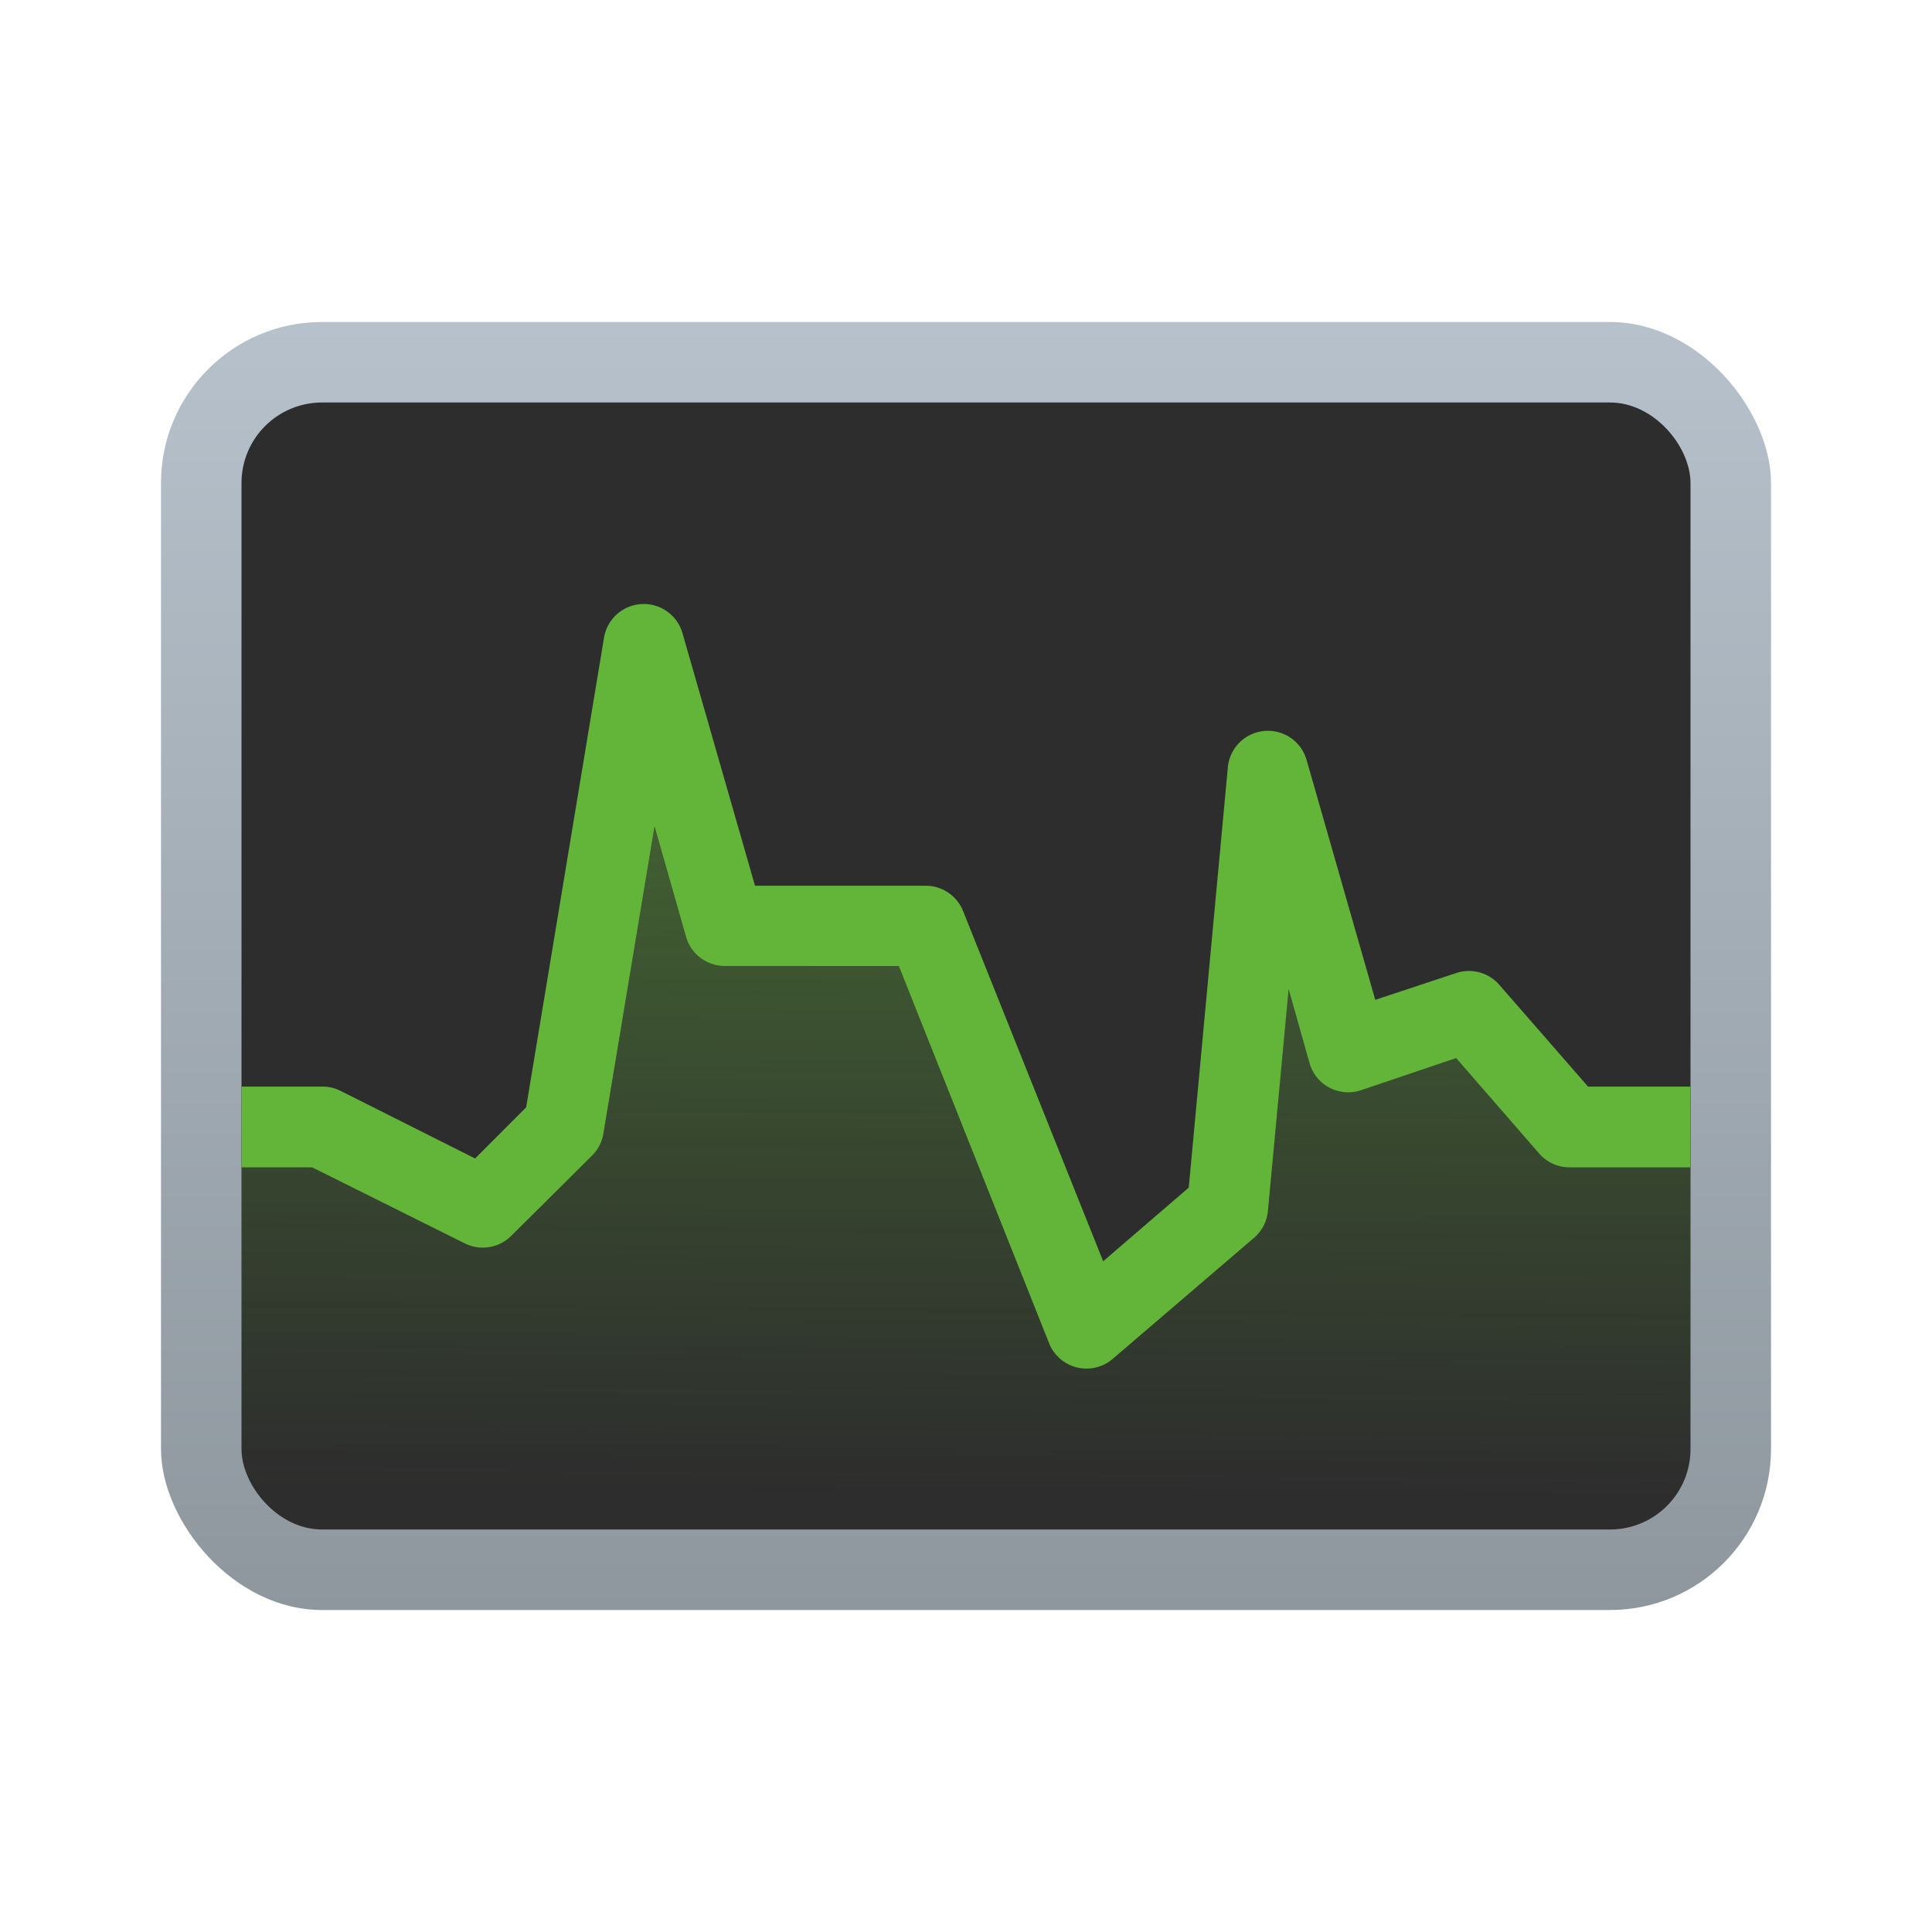 <?xml version="1.0" encoding="UTF-8" standalone="no"?>
<svg
   width="24"
   height="24"
   viewBox="0 0 24 24"
   version="1.1"
   id="svg1886"
   inkscape:version="1.2.1 (9c6d41e410, 2022-07-14, custom)"
   sodipodi:docname="org.kde.plasma.systemmonitor.svg"
   xmlns:inkscape="http://www.inkscape.org/namespaces/inkscape"
   xmlns:sodipodi="http://sodipodi.sourceforge.net/DTD/sodipodi-0.dtd"
   xmlns:xlink="http://www.w3.org/1999/xlink"
   xmlns="http://www.w3.org/2000/svg"
   xmlns:svg="http://www.w3.org/2000/svg"
   xmlns:rdf="http://www.w3.org/1999/02/22-rdf-syntax-ns#"
   xmlns:cc="http://creativecommons.org/ns#"
   xmlns:dc="http://purl.org/dc/elements/1.1/">
  <defs
     id="defs1880">
    <linearGradient
       id="linearGradient873"
       x1="-48.646"
       x2="-32.772"
       y1="-3.091"
       y2="9.574"
       gradientTransform="matrix(1,0,0,0.917,49.175,7.551)"
       gradientUnits="userSpaceOnUse">
      <stop
         offset="0"
         id="stop2"
         style="stop-color:#b6c1cb;stop-opacity:1" />
      <stop
         offset="1"
         id="stop4"
         style="stop-color:#8e979e;stop-opacity:1" />
    </linearGradient>
    <linearGradient
       inkscape:collect="always"
       xlink:href="#linearGradient2124"
       id="linearGradient13612"
       x1="15.42"
       y1="5.234"
       x2="15.346"
       y2="13.762"
       gradientUnits="userSpaceOnUse"
       gradientTransform="matrix(1.308,0,0,1.308,0.923,0.609)" />
    <linearGradient
       inkscape:collect="always"
       xlink:href="#linearGradient873"
       id="linearGradient1265"
       x1="4.498"
       y1="0.794"
       x2="4.498"
       y2="5.027"
       gradientUnits="userSpaceOnUse"
       gradientTransform="matrix(3.78,0,0,3.78,1,1)" />
    <linearGradient
       inkscape:collect="always"
       id="linearGradient2124">
      <stop
         style="stop-color:#63b539;stop-opacity:1;"
         offset="0"
         id="stop2120" />
      <stop
         style="stop-color:#63b539;stop-opacity:0;"
         offset="1"
         id="stop2122" />
    </linearGradient>
  </defs>
  <sodipodi:namedview
     id="base"
     pagecolor="#ffffff"
     bordercolor="#666666"
     borderopacity="1.0"
     inkscape:pageopacity="0.0"
     inkscape:pageshadow="2"
     inkscape:zoom="35.541667"
     inkscape:cx="12"
     inkscape:cy="12"
     inkscape:document-units="px"
     inkscape:current-layer="svg1886"
     inkscape:document-rotation="0"
     showgrid="false"
     units="px"
     inkscape:window-width="1920"
     inkscape:window-height="1029"
     inkscape:window-x="0"
     inkscape:window-y="0"
     inkscape:window-maximized="1"
     inkscape:pagecheckerboard="0"
     showguides="false"
     inkscape:showpageshadow="2"
     inkscape:deskcolor="#d1d1d1" />
  <rect
     style="fill:url(#linearGradient1265);fill-opacity:1;stroke-width:1;stroke-linecap:round;stroke-linejoin:round"
     id="rect1056"
     width="20"
     height="16"
     x="2"
     y="4"
     ry="2" />
  <rect
     style="fill:#2d2d2d;fill-opacity:1;stroke:none;stroke-width:1.286;stroke-linecap:butt;stroke-linejoin:round"
     id="rect14176"
     width="18"
     height="14"
     x="3"
     y="5"
     ry="1" />
  <path
     id="rect3612"
     style="opacity:0.5;fill:url(#linearGradient13612);fill-opacity:1;stroke-width:0.692;stroke-linecap:round;stroke-linejoin:round"
     d="m 8.131,10.264 -0.635,3.816 a 0.5,0.5 0 0 1 -0.141,0.273 l -1.004,0.996 a 0.5,0.5 0 0 1 -0.576,0.098 L 3.879,14.502 H 3 v 4.498 H 21 v -4.674 h -0.002 v 0.176 h -1.498 a 0.5,0.5 0 0 1 -0.377,-0.17 l -1.033,-1.189 -1.182,0.398 a 0.5,0.5 0 0 1 -0.643,-0.338 l -0.258,-0.916 -0.258,2.762 a 0.5,0.5 0 0 1 -0.178,0.332 l -1.75,1.498 A 0.5,0.5 0 0 1 13.033,16.688 L 11.164,12 H 9.002 A 0.5,0.5 0 0 1 8.521,11.637 Z" />
  <path
     style="color:#000000;fill:#63b539;fill-opacity:1;stroke-width:3.78;stroke-linejoin:round;-inkscape-stroke:none"
     d="M 7.969,7.504 A 0.5,0.5 0 0 0 7.504,7.917 L 6.536,13.756 5.902,14.391 4.226,13.549 A 0.5,0.5 0 0 0 3.997,13.498 H 3.001 v 1.004 h 0.878 l 1.897,0.945 a 0.5,0.5 0 0 0 0.576,-0.096 l 1.004,-0.997 a 0.5,0.5 0 0 0 0.14,-0.273 l 0.635,-3.816 0.391,1.373 a 0.5,0.5 0 0 0 0.48,0.362 h 2.163 l 1.868,4.688 a 0.5,0.5 0 0 0 0.79,0.192 l 1.75,-1.499 a 0.5,0.5 0 0 0 0.177,-0.332 l 0.258,-2.761 0.258,0.915 a 0.5,0.5 0 0 0 0.642,0.34 l 1.181,-0.399 1.033,1.188 a 0.5,0.5 0 0 0 0.376,0.17 h 1.499 v -1.004 h -1.27 l -1.1,-1.262 a 0.5,0.5 0 0 0 -0.539,-0.148 l -1.004,0.332 -0.856,-2.99 a 0.5,0.5 0 0 0 -0.974,0.089 L 14.767,14.753 13.704,15.668 11.962,11.313 A 0.5,0.5 0 0 0 11.497,11.003 H 9.379 L 8.478,7.865 A 0.5,0.5 0 0 0 7.969,7.504 Z"
     id="path2326" />
</svg>
